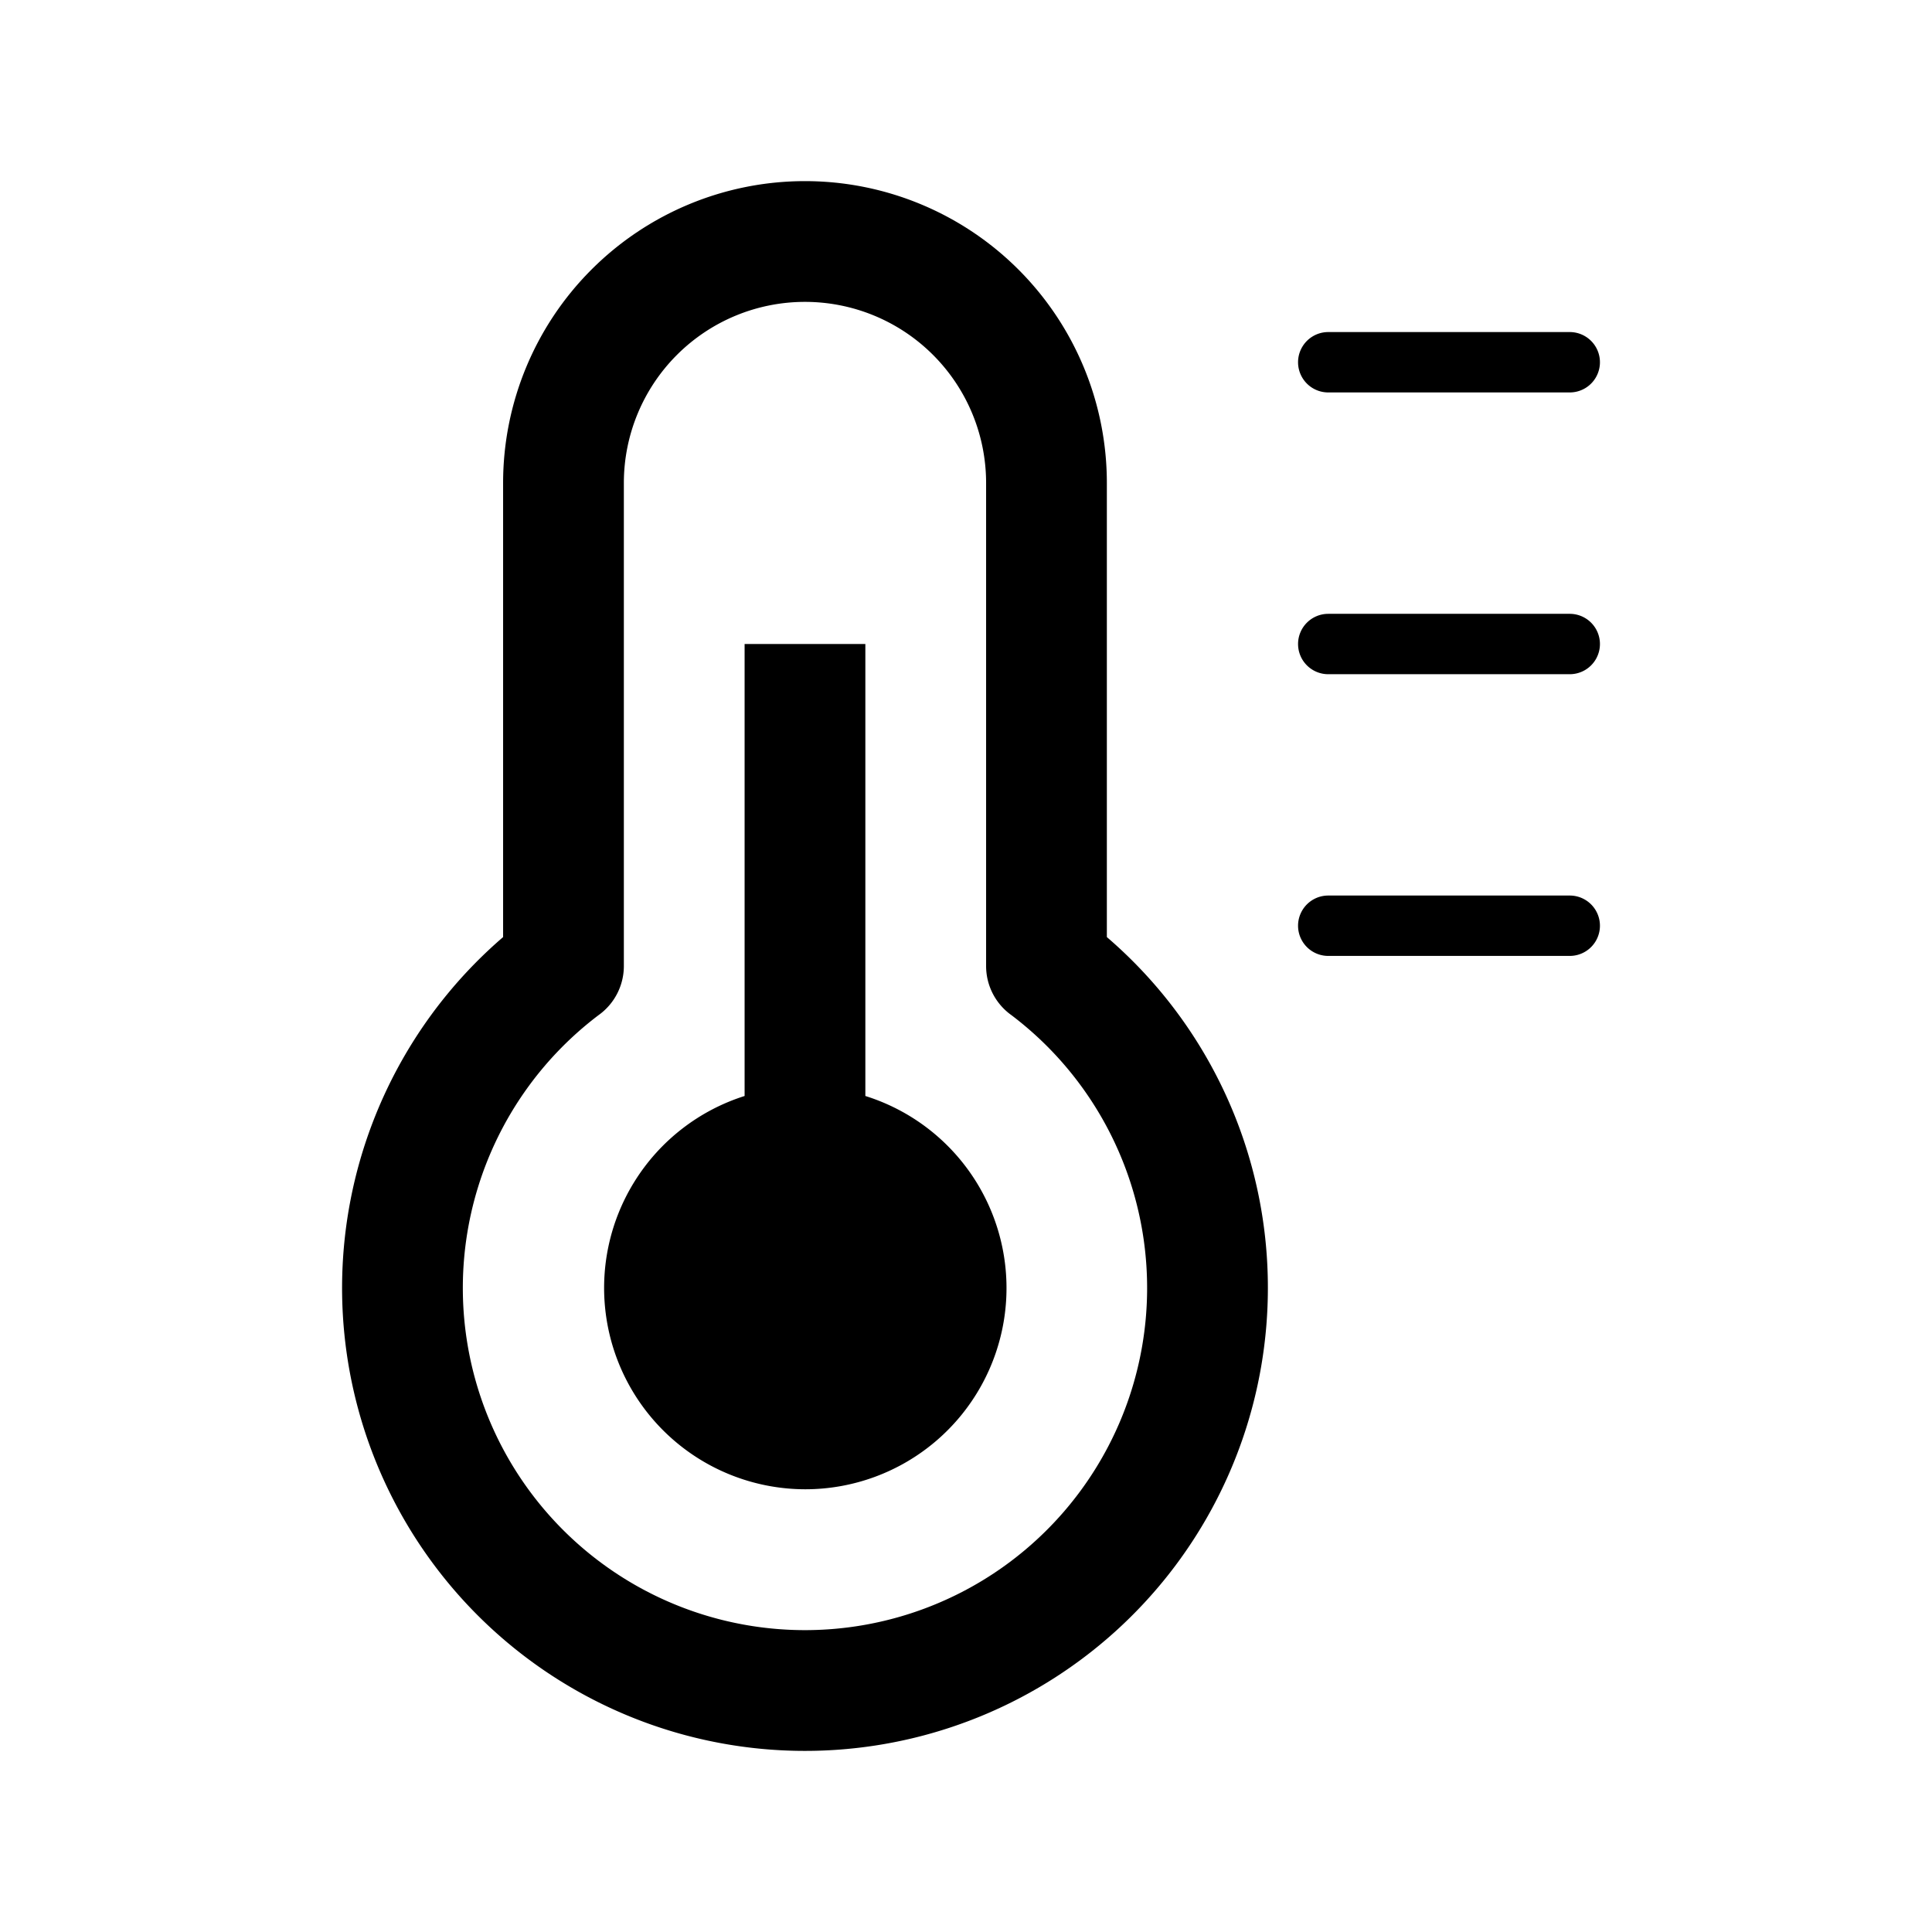 <svg xmlns="http://www.w3.org/2000/svg" viewBox="0 0 32 32">
  <g clip-path="url(#a)">
    <path fill-rule="evenodd" d="M13.333 5a3 3 0 0 0-3 3v8a.999.999 0 0 1-.422.816 5.667 5.667 0 1 0 6.844 0 .999.999 0 0 1-.422-.816V8a3 3 0 0 0-3-3ZM21 21.333a7.651 7.651 0 0 0-2.667-5.812V8a5 5 0 0 0-10 0v7.521A7.667 7.667 0 1 0 21 21.333ZM22 5.5a.5.5 0 1 0 0 1h4a.5.5 0 0 0 0-1h-4Zm-.5 5.167a.5.5 0 0 1 .5-.5h4a.5.5 0 1 1 0 1h-4a.5.5 0 0 1-.5-.5Zm.5 4.166a.5.5 0 1 0 0 1h4a.5.5 0 1 0 0-1h-4Zm-8.667 9.834a3.333 3.333 0 0 0 1-6.514v-7.486h-2v7.486a3.335 3.335 0 0 0 1 6.514Z"/>
  </g>
  <defs>
    <clipPath id="a">
      <rect width="32" height="32" fill="#fff"/>
    </clipPath>
  </defs>
</svg>

